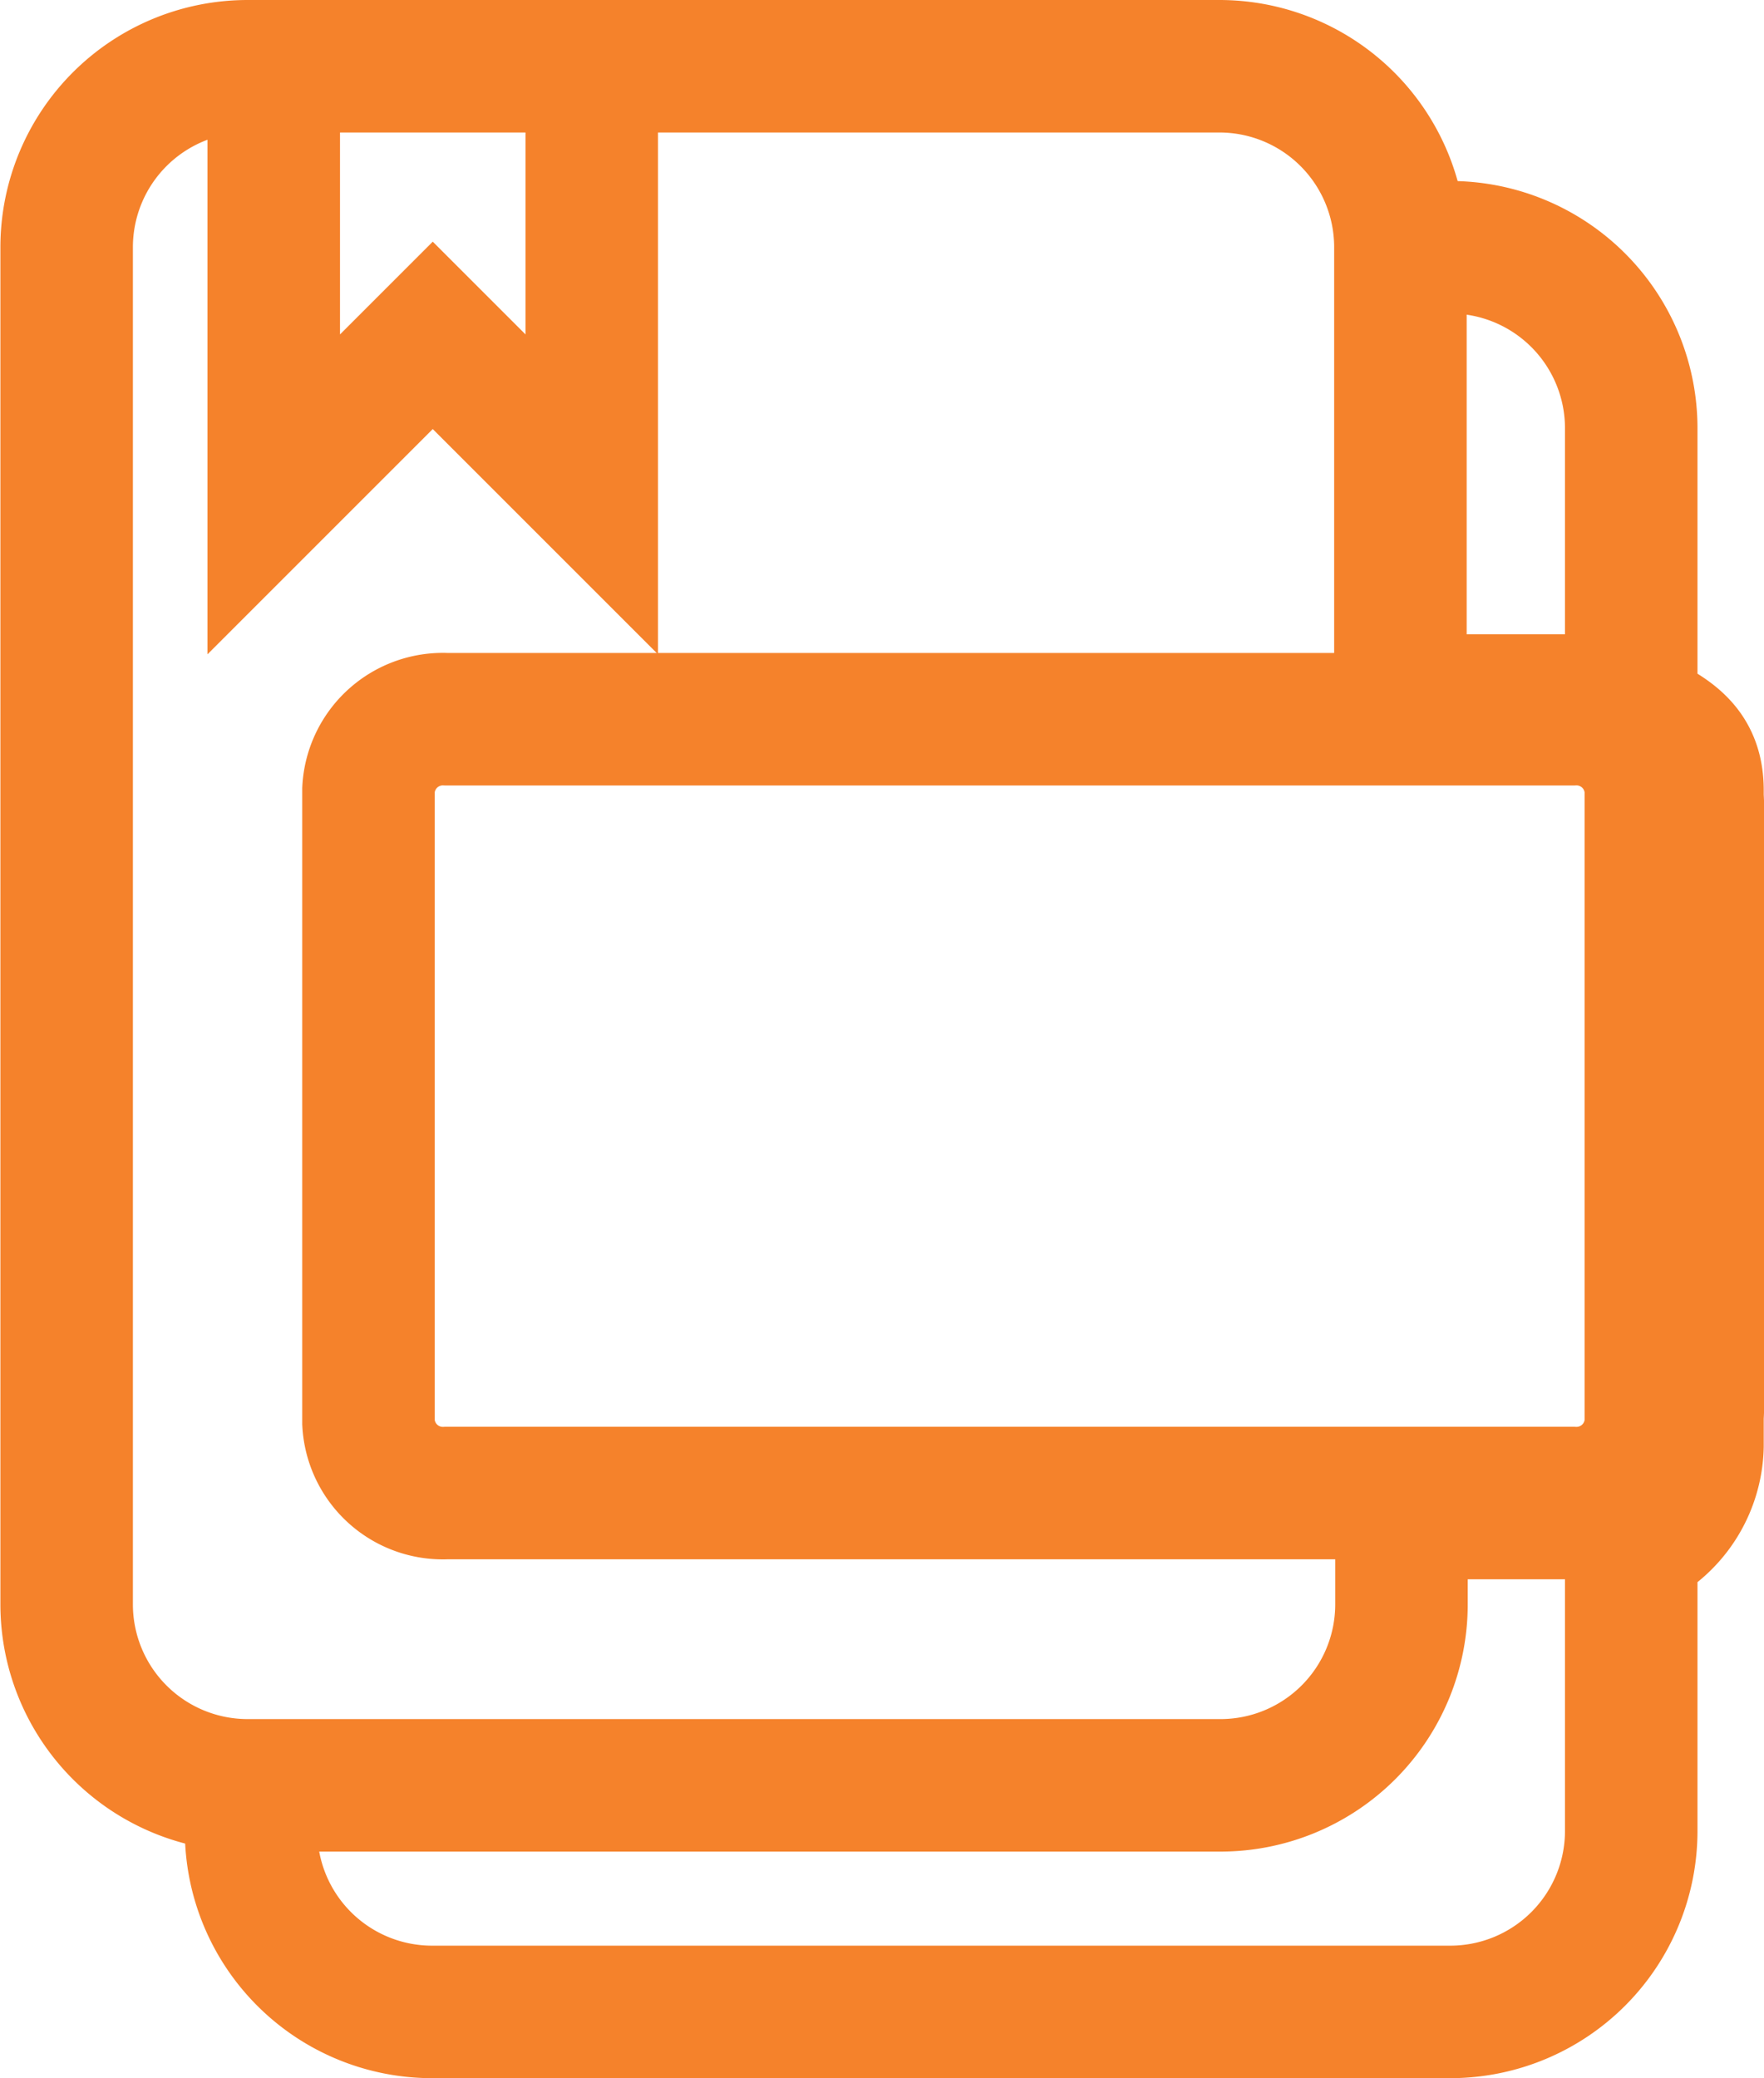<svg xmlns="http://www.w3.org/2000/svg" width="13.313" height="15.684" viewBox="0 0 13.313 15.684">
  <g id="icon_docs_sml" transform="translate(0.5 0.5)">
    <g id="Grupo_1794" data-name="Grupo 1794" transform="translate(0 0)">
      <path id="Caminho_893" data-name="Caminho 893" d="M389.886,316.182v4.778a.562.562,0,0,1-.589.531h-8.5a.562.562,0,0,1-.589-.531v-4.778a.562.562,0,0,1,.589-.531h8.5A.562.562,0,0,1,389.886,316.182Z" transform="translate(-377.927 -310.723)" fill="none" stroke="#f5822b" stroke-width="1"/>
      <path id="Caminho_894" data-name="Caminho 894" d="M375,306.744a1.366,1.366,0,0,0,1.366,1.366h7.684a1.366,1.366,0,0,0,1.366-1.366v-2.153a.843.843,0,0,0,.5-.751v-4.949c0-.326-.2-.437-.5-.58v-2.153a1.366,1.366,0,0,0-1.366-1.366" transform="translate(-373.605 -293.426)" fill="none" stroke="#f5822b" stroke-width="1"/>
      <path id="Caminho_895" data-name="Caminho 895" d="M378.2,291.579h-1.3v-3.421a1.366,1.366,0,0,0-1.366-1.366H368.2a1.366,1.366,0,0,0-1.366,1.366V298.4a1.366,1.366,0,0,0,1.366,1.366h7.342a1.366,1.366,0,0,0,1.366-1.366v-.689h1.3a.9.9,0,0,0,.942-.849v-4.437A.9.9,0,0,0,378.2,291.579Z" transform="translate(-366.831 -286.792)" fill="none" stroke="#f5822b" stroke-width="1"/>
      <path id="Caminho_896" data-name="Caminho 896" d="M376,286.792v3.231l1.2-1.2,1.2,1.2v-3.231" transform="translate(-374.434 -286.792)" fill="none" stroke="#f5822b" stroke-width="1"/>
    </g>
  </g>
</svg>
